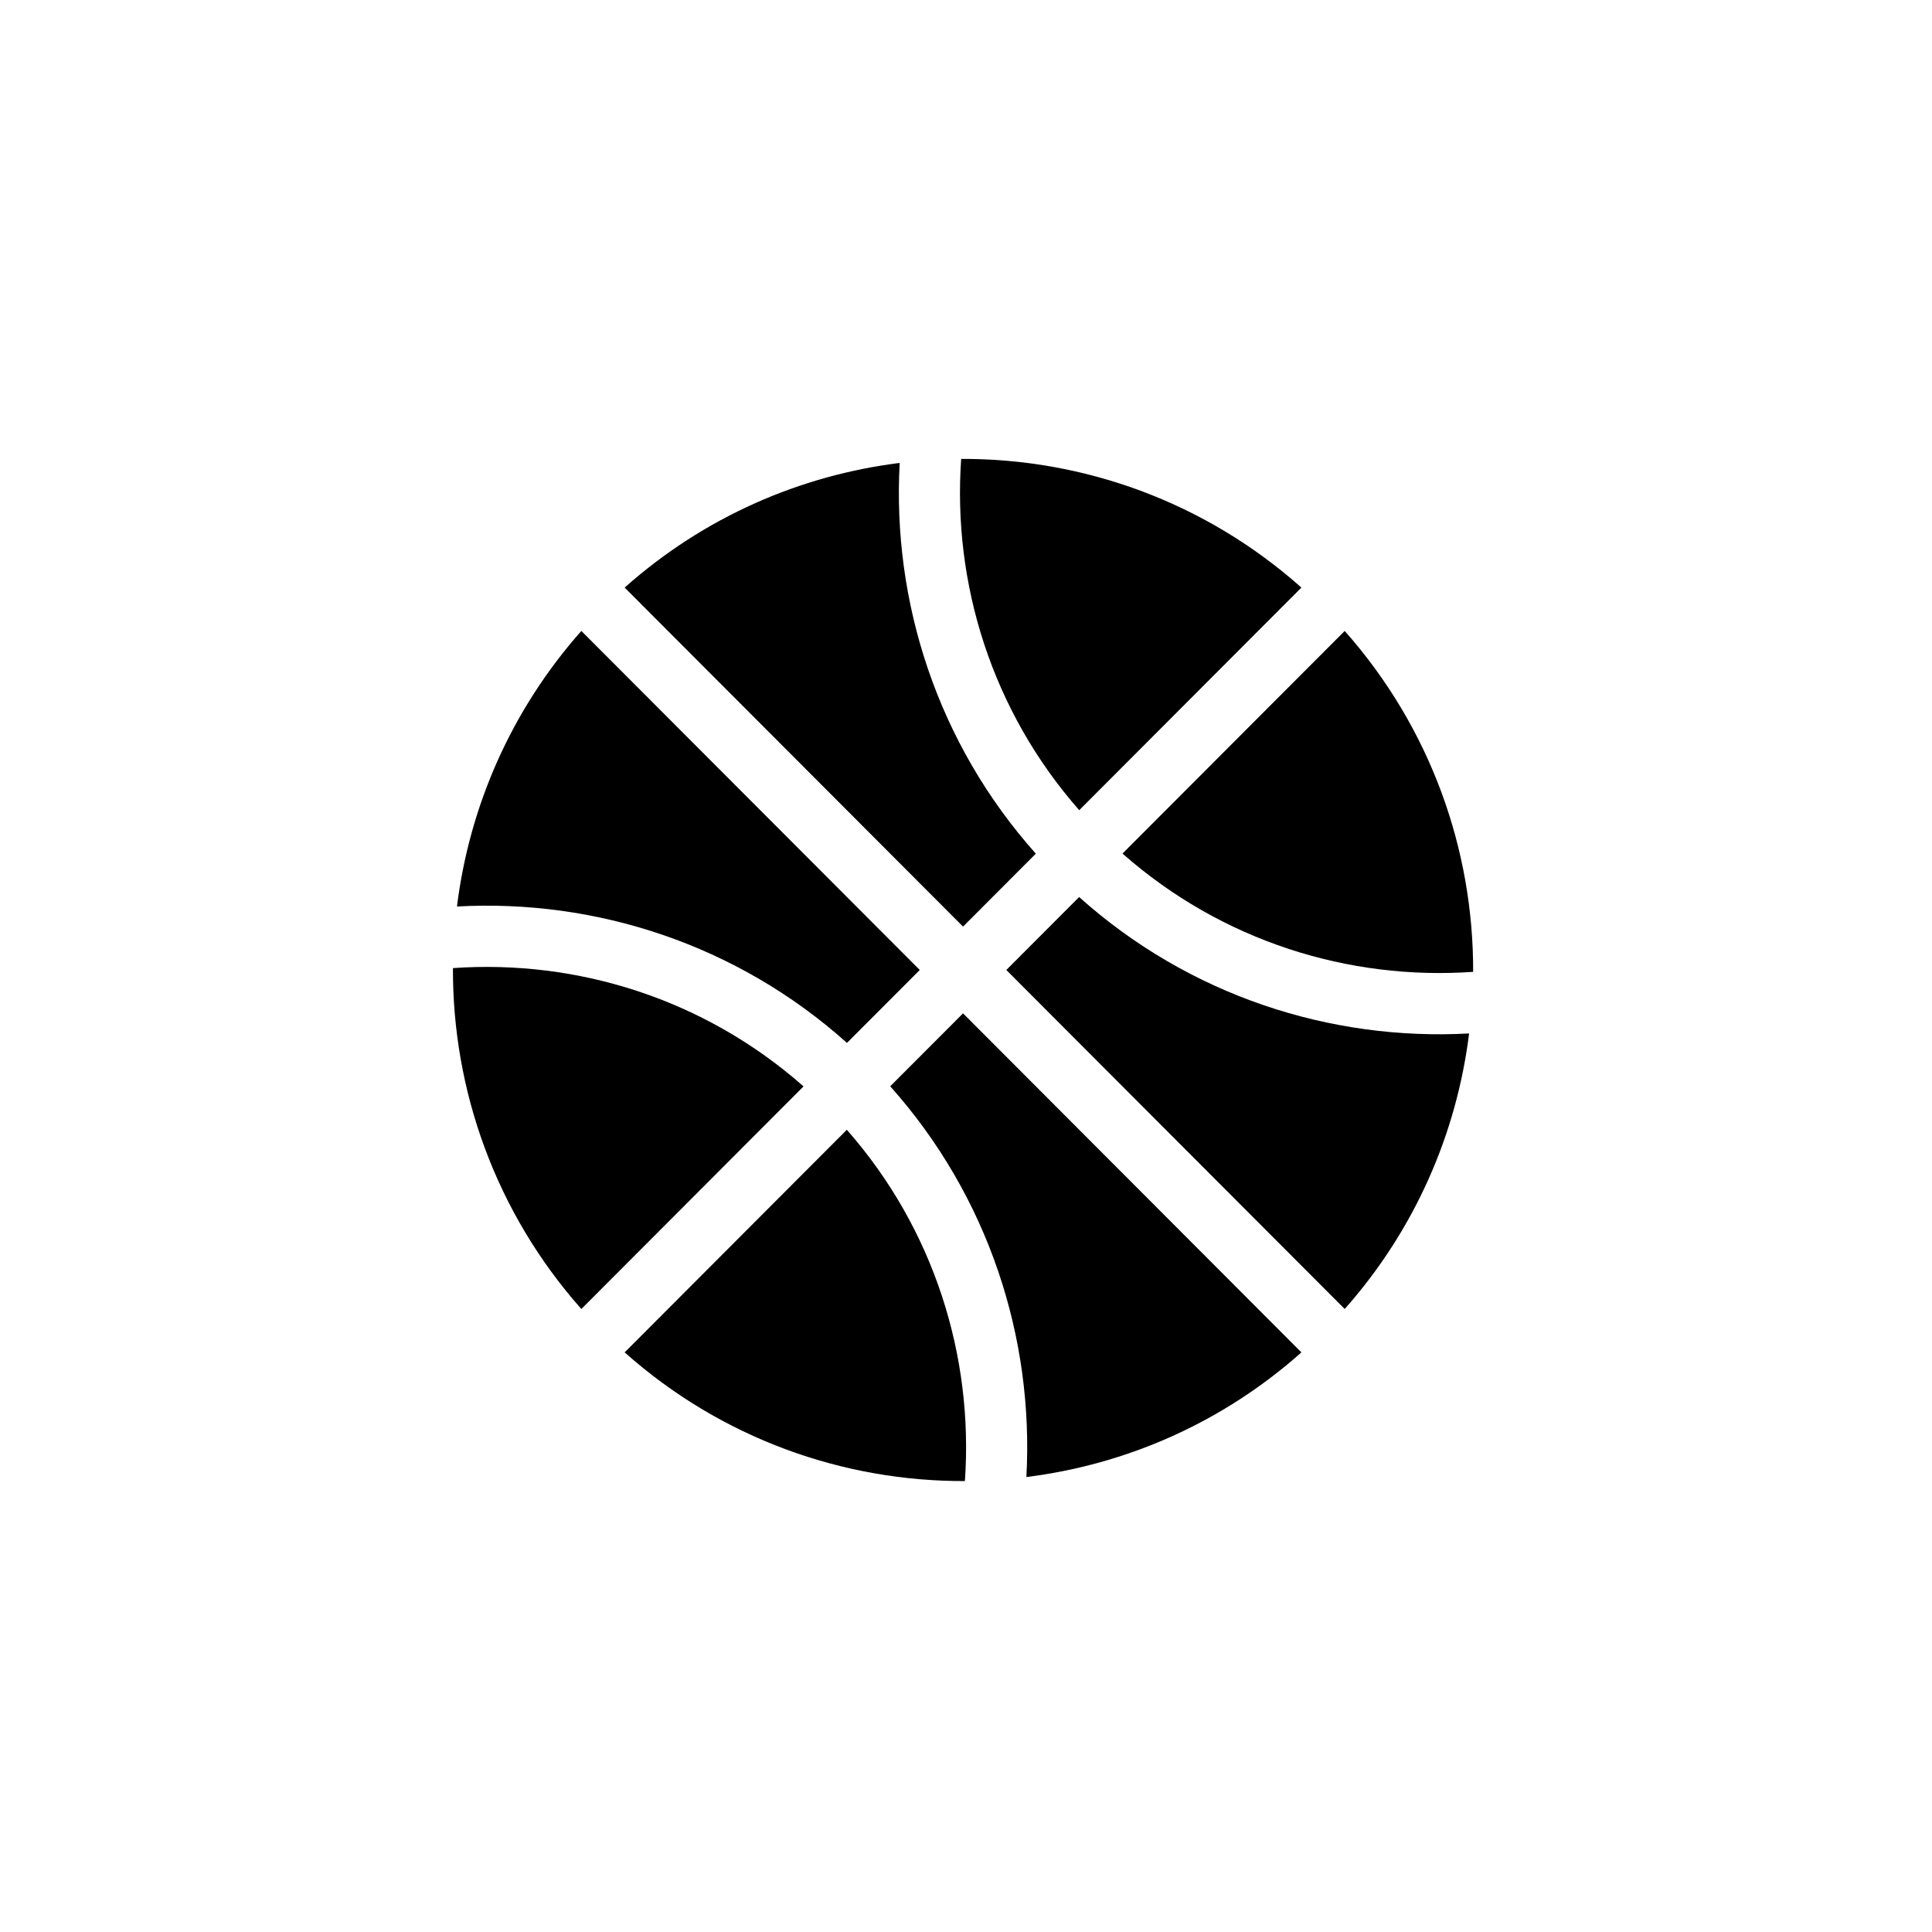 <?xml version="1.0" encoding="UTF-8" standalone="no"?>
<svg width="150px" height="150px" viewBox="0 0 150 150" version="1.1" xmlns="http://www.w3.org/2000/svg" xmlns:xlink="http://www.w3.org/1999/xlink" xmlns:sketch="http://www.bohemiancoding.com/sketch/ns">
    <!-- Generator: Sketch 3.3 (11970) - http://www.bohemiancoding.com/sketch -->
    <title>Basktball</title>
    <desc>Created with Sketch.</desc>
    <defs></defs>
    <g id="Elements" stroke="none" stroke-width="1" fill="none" fill-rule="evenodd" sketch:type="MSPage">
        <g id="Basktball" sketch:type="MSArtboardGroup" fill="#000000">
            <g id="Group" sketch:type="MSLayerGroup" transform="translate(35, 35)">
                <path d="M10.136,66.631 L27.387,49.348 C19.68,42.545 9.815,39.486 0.166,40.163 C0.132,49.626 3.458,59.096 10.136,66.631 L10.136,66.631 Z" id="Shape" sketch:type="MSShapeGroup"></path>
                <path d="M39.77,36.941 L45.421,31.279 C37.778,22.71 34.26,11.733 34.852,0.942 C27.145,1.902 19.672,5.126 13.498,10.62 L39.77,36.941 L39.77,36.941 Z" id="Shape" sketch:type="MSShapeGroup"></path>
                <path d="M36.41,40.309 L10.136,13.986 C4.654,20.173 1.437,27.661 0.479,35.38 C11.25,34.789 22.205,38.312 30.758,45.971 L36.41,40.309 L36.41,40.309 Z" id="Shape" sketch:type="MSShapeGroup"></path>
                <path d="M48.791,27.903 L66.041,10.62 C58.521,3.927 49.069,0.594 39.625,0.629 C38.948,10.298 42.002,20.181 48.791,27.903 L48.791,27.903 Z" id="Shape" sketch:type="MSShapeGroup"></path>
                <path d="M69.402,13.987 L52.151,31.27 C59.859,38.072 69.724,41.132 79.374,40.454 C79.408,30.991 76.082,21.522 69.402,13.987 L69.402,13.987 Z" id="Shape" sketch:type="MSShapeGroup"></path>
                <path d="M48.782,34.646 L43.13,40.309 L69.402,66.63 C74.886,60.444 78.102,52.956 79.061,45.237 C68.29,45.829 57.335,42.305 48.782,34.646 L48.782,34.646 Z" id="Shape" sketch:type="MSShapeGroup"></path>
                <path d="M13.498,69.998 C21.019,76.691 30.47,80.023 39.915,79.989 C40.591,70.32 37.538,60.437 30.749,52.715 L13.498,69.998 L13.498,69.998 Z" id="Shape" sketch:type="MSShapeGroup"></path>
                <path d="M39.77,43.677 L34.117,49.339 C41.762,57.907 45.279,68.885 44.689,79.676 C52.393,78.715 59.867,75.493 66.041,69.999 L39.77,43.677 L39.77,43.677 Z" id="Shape" sketch:type="MSShapeGroup"></path>
            </g>
        </g>
    </g>
</svg>